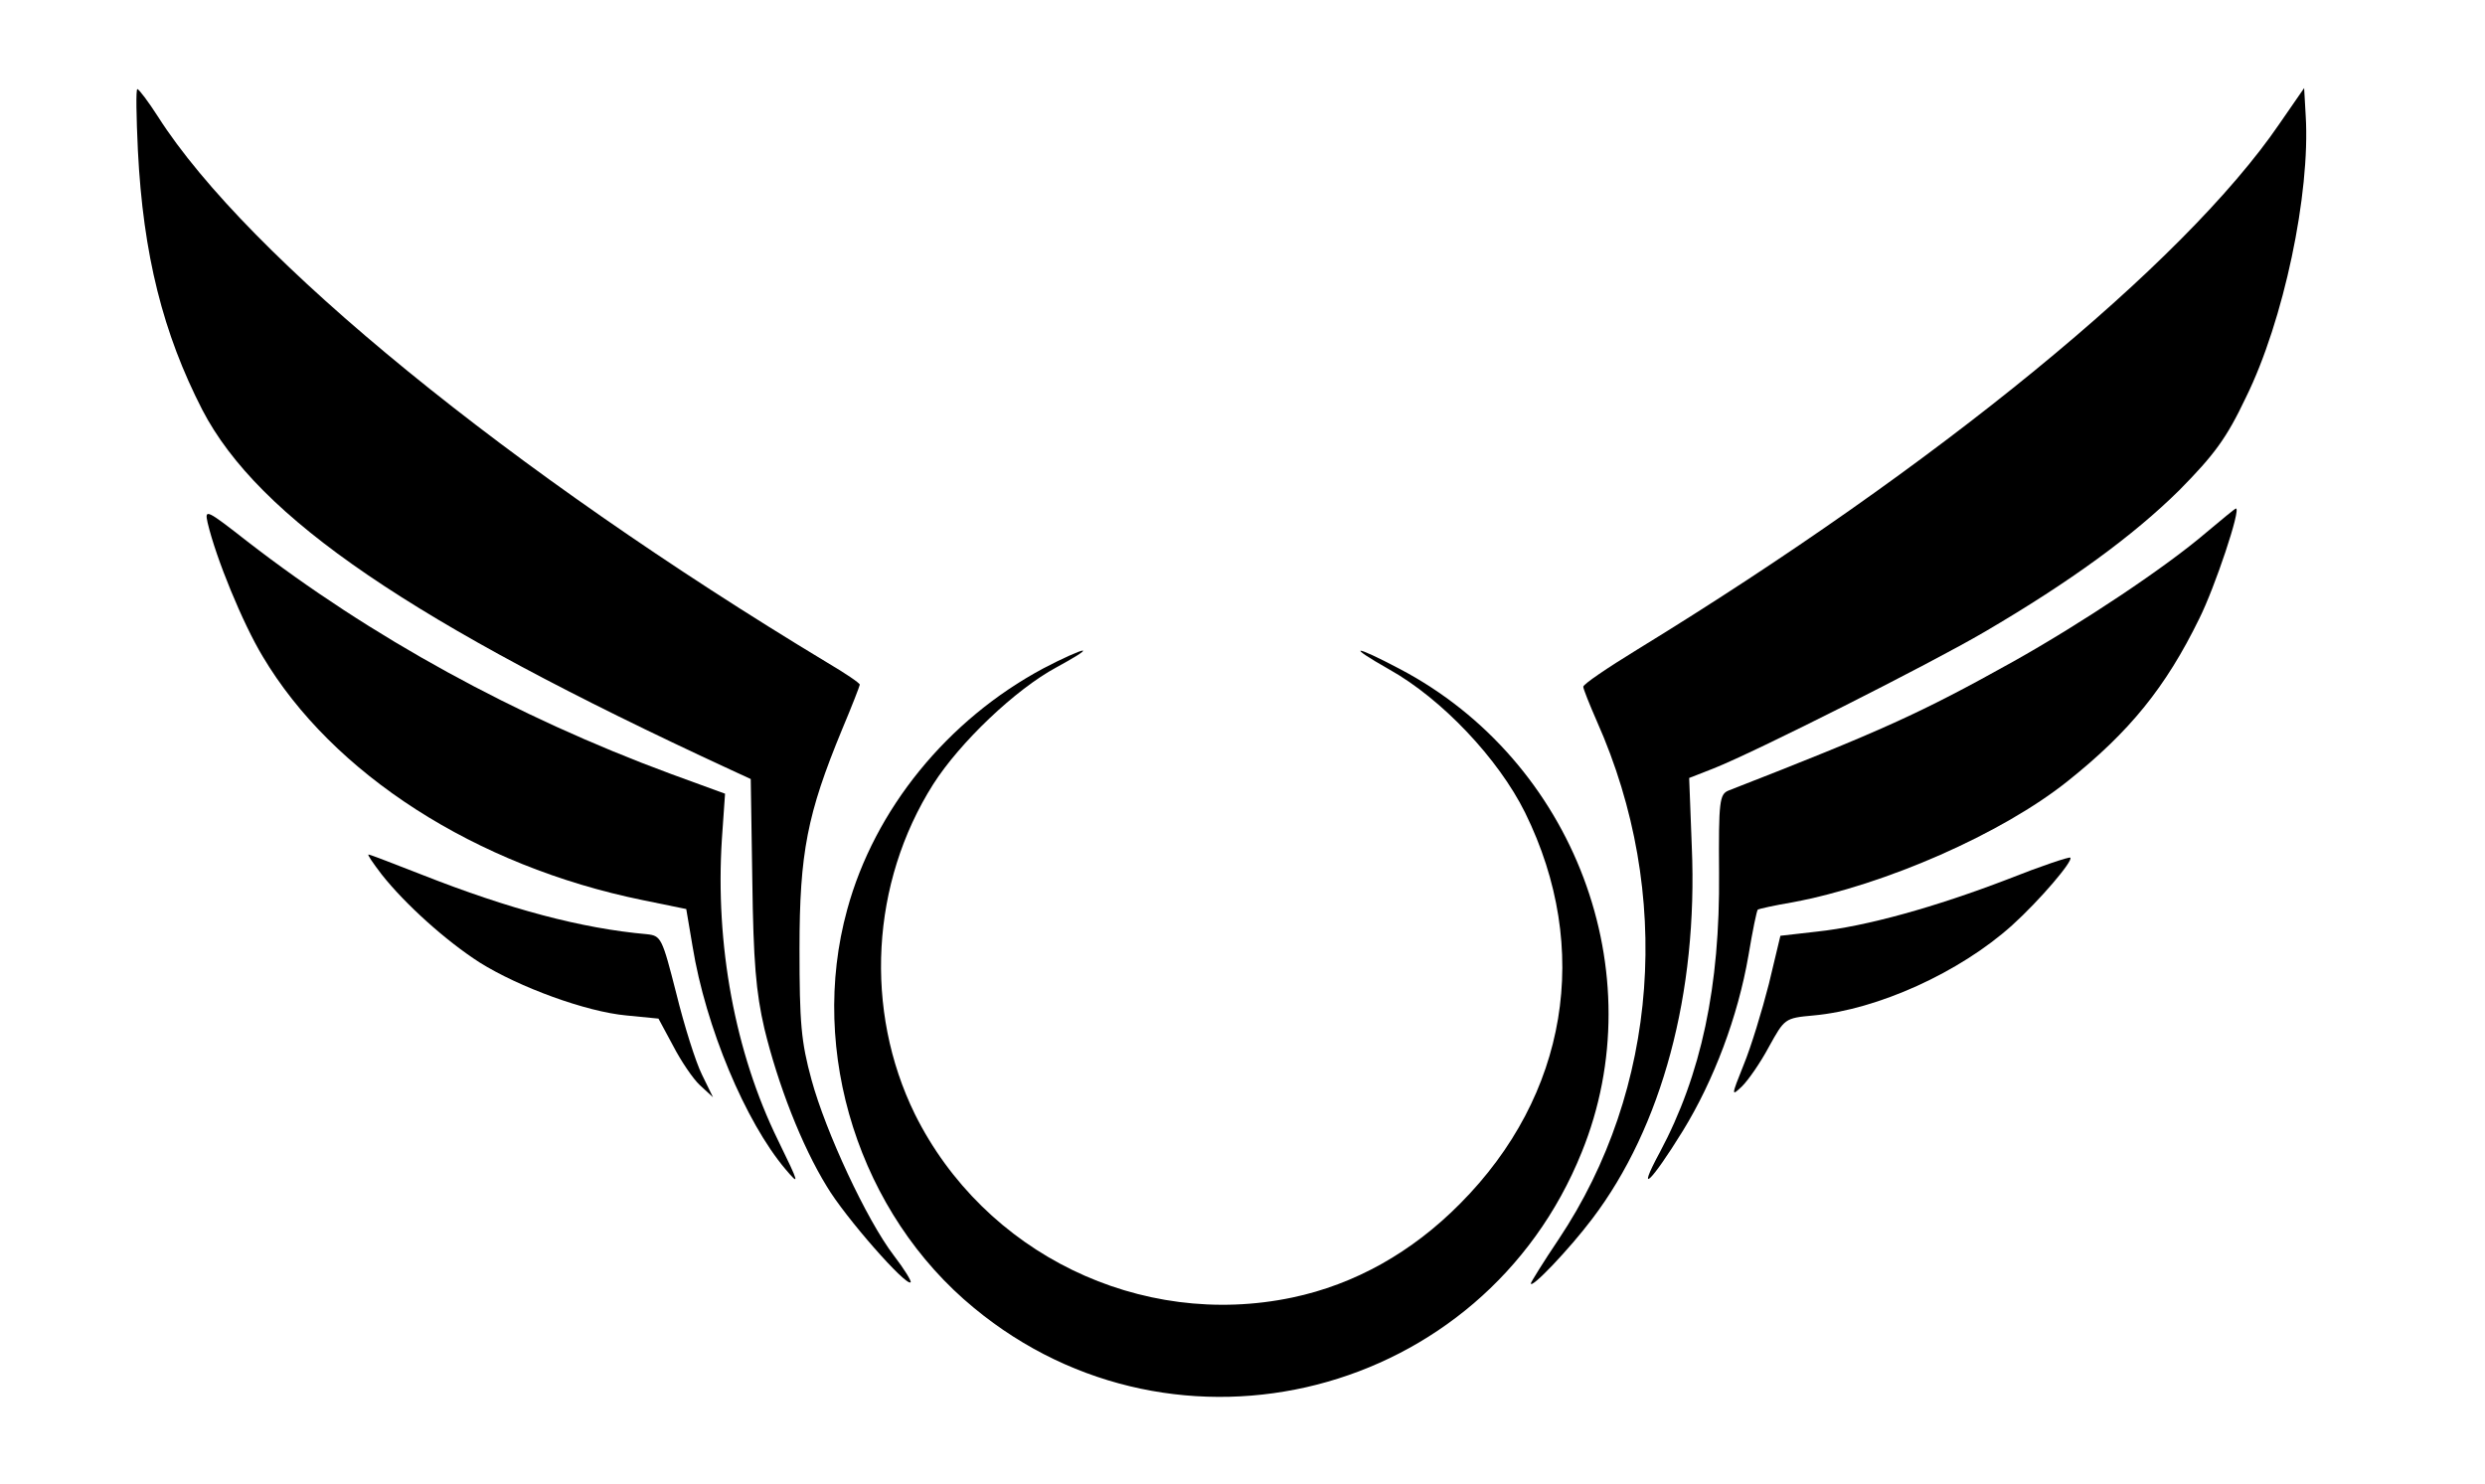 <?xml version="1.0" standalone="no"?>
<!DOCTYPE svg PUBLIC "-//W3C//DTD SVG 20010904//EN"
 "http://www.w3.org/TR/2001/REC-SVG-20010904/DTD/svg10.dtd">
<svg version="1.0" xmlns="http://www.w3.org/2000/svg"
 width="474pt" height="283pt" viewBox="0 0 474 283"
 preserveAspectRatio="xMidYMid meet">

<g transform="translate(0,283) scale(0.1,-0.1)"
fill="#000000" stroke="none">
<path d="M263 2543 c10 -199 48 -349 123 -495 107 -206 399 -405 1007 -686
l39 -18 3 -194 c2 -154 7 -213 23 -282 26 -107 71 -223 119 -301 35 -59 152
-192 160 -183 2 2 -12 25 -32 51 -52 68 -130 236 -157 335 -20 73 -23 109 -23
250 0 184 15 258 81 418 19 45 34 84 34 86 0 3 -28 22 -62 42 -604 364 -1105
772 -1277 1042 -18 28 -36 52 -39 52 -3 0 -2 -53 1 -117z"/>
<path d="M4348 2594 c-183 -268 -655 -654 -1225 -1003 -57 -35 -103 -66 -103
-71 0 -4 12 -34 26 -66 146 -328 118 -702 -73 -988 -29 -43 -53 -82 -53 -84 0
-12 74 66 117 123 133 175 202 431 190 710 l-5 131 46 18 c81 32 414 200 518
261 164 96 284 184 371 270 67 68 90 99 127 177 72 146 123 389 114 537 l-3
53 -47 -68z"/>
<path d="M396 1833 c16 -68 67 -192 105 -255 133 -224 406 -400 725 -465 l83
-17 12 -71 c25 -154 101 -335 177 -425 28 -33 27 -29 -14 55 -82 167 -120 373
-107 575 l6 86 -104 38 c-295 109 -572 261 -807 443 -78 61 -82 63 -76 36z"/>
<path d="M4208 1814 c-77 -66 -236 -172 -368 -246 -176 -98 -248 -131 -543
-246 -17 -7 -19 -20 -18 -157 2 -217 -34 -385 -113 -533 -46 -85 -17 -58 44
41 59 96 105 218 125 334 8 48 16 87 18 88 1 1 31 8 67 14 176 33 399 131 524
231 118 94 187 179 251 310 30 60 80 210 70 210 -2 0 -27 -21 -57 -46z"/>
<path d="M1990 1555 c-183 -98 -322 -269 -374 -460 -75 -272 24 -581 242 -760
386 -319 971 -170 1159 297 139 342 -14 747 -347 922 -89 47 -103 46 -20 -1
100 -56 208 -170 259 -273 128 -260 81 -540 -124 -746 -92 -93 -201 -154 -320
-179 -290 -61 -588 84 -720 350 -97 198 -84 441 35 629 51 80 157 181 235 223
33 18 56 32 50 32 -5 0 -39 -15 -75 -34z"/>
<path d="M728 1162 c45 -57 123 -127 187 -168 75 -47 203 -94 280 -101 l61 -6
28 -52 c15 -29 38 -63 51 -75 l25 -23 -21 43 c-12 24 -34 94 -49 155 -27 106
-29 110 -56 113 -125 11 -263 48 -428 113 -54 21 -100 39 -103 39 -3 0 9 -17
25 -38z"/>
<path d="M3830 1153 c-138 -53 -270 -90 -364 -100 l-70 -8 -22 -92 c-13 -51
-34 -120 -48 -154 -24 -60 -24 -61 -3 -41 12 12 35 45 51 75 30 54 30 55 85
60 122 11 279 82 379 172 52 47 117 123 111 129 -2 2 -56 -16 -119 -41z"/>
</g>
</svg>
